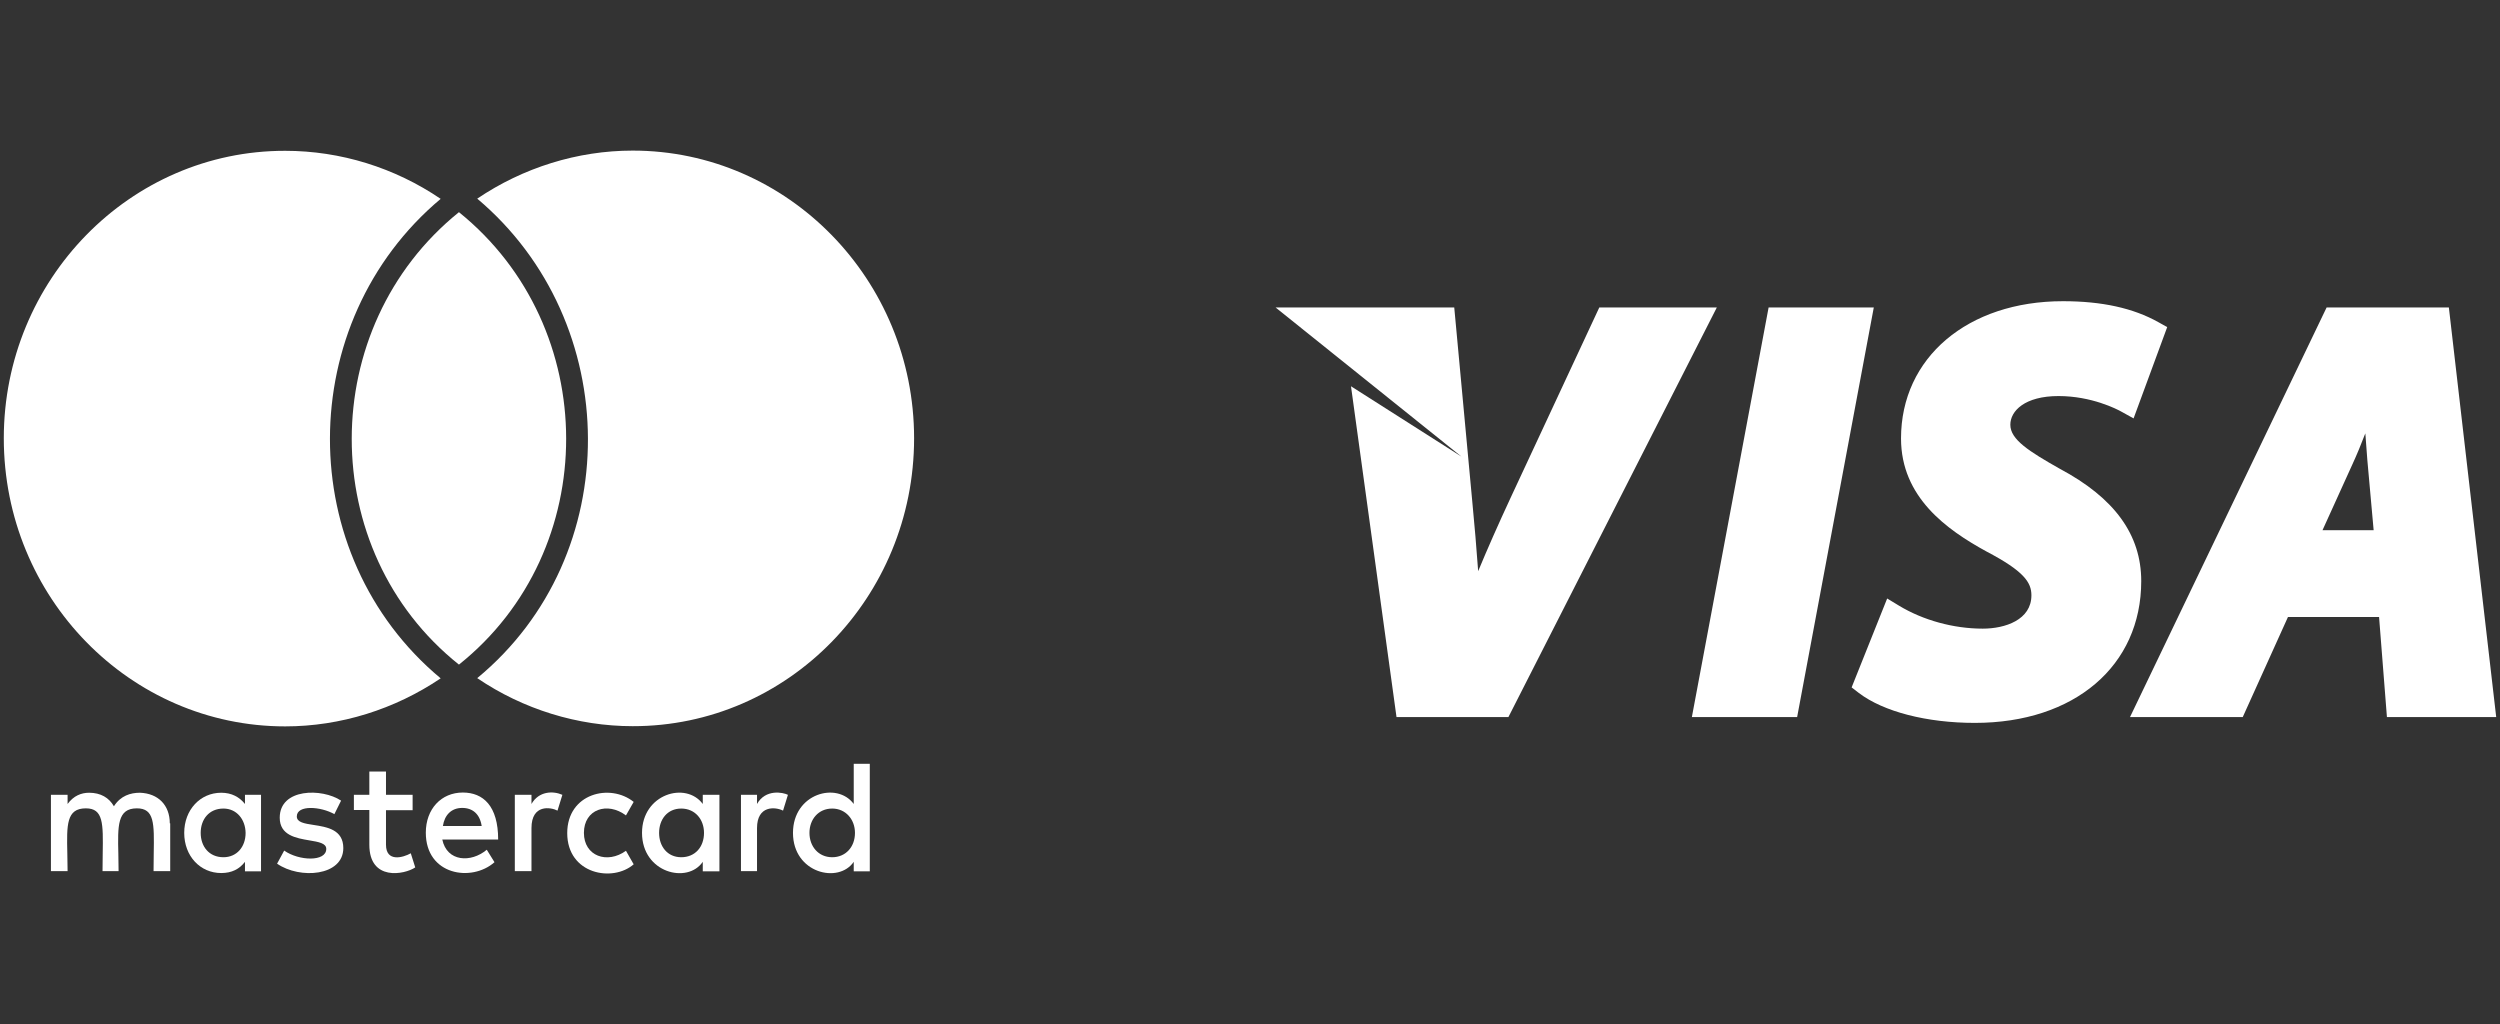 <svg width="83" height="34" viewBox="0 0 83 34" fill="none" xmlns="http://www.w3.org/2000/svg">
<rect x="0" y="0" width="83" height="34" fill="#333333" stroke="none"/>
<path d="M9.469 24.116C4.315 24.116 0.126 19.834 0.126 14.551C0.126 9.289 4.315 5 9.469 5.007C11.304 5.007 13.105 5.566 14.63 6.602C9.746 10.697 9.712 18.425 14.63 22.521C13.105 23.55 11.304 24.116 9.469 24.116Z" fill="white"/>
<path d="M15.237 22.065C19.993 18.267 19.973 10.863 15.237 7.044C10.501 10.863 10.481 18.273 15.237 22.065Z" fill="white"/>
<path d="M4.646 26.319C5.253 26.34 5.637 26.733 5.637 27.334H5.651V28.922H5.098C5.098 28.71 5.101 28.513 5.104 28.333C5.12 27.333 5.128 26.837 4.544 26.837C3.894 26.837 3.907 27.414 3.929 28.345C3.933 28.525 3.937 28.718 3.937 28.922H3.404C3.404 28.712 3.407 28.517 3.41 28.339C3.426 27.343 3.434 26.837 2.851 26.837C2.202 26.837 2.214 27.384 2.235 28.327C2.24 28.511 2.244 28.71 2.244 28.922H1.691V26.388H2.244V26.692C2.446 26.416 2.703 26.319 2.959 26.319C3.344 26.319 3.62 26.485 3.782 26.768C4.005 26.416 4.335 26.319 4.646 26.319Z" fill="white"/>
<path fill-rule="evenodd" clip-rule="evenodd" d="M8.133 26.388H8.666V28.929H8.133V28.612C7.951 28.853 7.695 28.985 7.344 28.985C6.649 28.985 6.116 28.425 6.116 27.652C6.116 26.885 6.649 26.319 7.344 26.319C7.695 26.319 7.951 26.464 8.133 26.692V26.388ZM6.663 27.652C6.663 27.203 6.939 26.844 7.418 26.844C7.857 26.844 8.147 27.203 8.154 27.652C8.154 28.121 7.857 28.46 7.418 28.46C6.939 28.46 6.663 28.101 6.663 27.652Z" fill="white"/>
<path d="M10.41 27.388C10.853 27.456 11.398 27.54 11.398 28.156C11.398 29.088 9.955 29.199 9.199 28.674L9.435 28.239C9.921 28.584 10.832 28.619 10.832 28.183C10.832 27.995 10.577 27.952 10.274 27.901C9.831 27.826 9.287 27.734 9.287 27.148C9.287 26.167 10.69 26.16 11.324 26.581L11.101 27.03C10.656 26.775 9.854 26.712 9.854 27.106C9.854 27.302 10.108 27.342 10.41 27.388Z" fill="white"/>
<path d="M13.638 28.329L13.786 28.798C13.429 29.04 12.262 29.261 12.262 28.045V26.892H11.749V26.388H12.262V25.614H12.815V26.388H13.699V26.899H12.815V28.045C12.815 28.632 13.382 28.474 13.638 28.329Z" fill="white"/>
<path fill-rule="evenodd" clip-rule="evenodd" d="M16.539 27.873H14.684C14.839 28.612 15.635 28.653 16.161 28.211L16.417 28.625C15.662 29.295 14.137 29.061 14.137 27.645C14.137 26.858 14.65 26.312 15.365 26.312C16.04 26.312 16.539 26.754 16.539 27.873ZM14.704 27.424C14.758 27.065 14.98 26.823 15.345 26.823C15.696 26.823 15.932 27.03 15.992 27.424H14.704Z" fill="white"/>
<path d="M17.645 26.692C17.888 26.264 18.36 26.25 18.671 26.388L18.509 26.913C18.286 26.795 17.645 26.692 17.645 27.493V28.922H17.092V26.388H17.645V26.692Z" fill="white"/>
<path d="M20.782 27.072C20.168 26.609 19.386 26.864 19.386 27.652C19.386 28.425 20.161 28.695 20.782 28.246L21.038 28.695C20.344 29.302 18.832 29.026 18.832 27.659C18.832 26.34 20.256 25.994 21.038 26.623L20.782 27.072Z" fill="white"/>
<path fill-rule="evenodd" clip-rule="evenodd" d="M23.332 26.388H23.885V28.929H23.332V28.612C22.826 29.358 21.315 28.978 21.315 27.652C21.315 26.36 22.772 25.932 23.332 26.692V26.388ZM21.882 27.652C21.882 27.203 22.158 26.844 22.617 26.844C23.076 26.844 23.373 27.203 23.373 27.652C23.373 28.121 23.076 28.46 22.617 28.46C22.158 28.46 21.882 28.101 21.882 27.652Z" fill="white"/>
<path d="M25.133 26.692C25.417 26.188 25.997 26.305 26.159 26.388L25.997 26.913C25.74 26.782 25.133 26.733 25.133 27.493V28.922H24.6V26.388H25.133V26.692Z" fill="white"/>
<path fill-rule="evenodd" clip-rule="evenodd" d="M28.344 25.359H28.877V28.929H28.344V28.612C27.845 29.351 26.327 28.991 26.327 27.652C26.327 26.34 27.791 25.939 28.344 26.692V25.359ZM27.629 28.46C28.075 28.46 28.385 28.121 28.385 27.652C28.385 27.203 28.075 26.844 27.629 26.844C27.171 26.844 26.874 27.203 26.874 27.652C26.874 28.101 27.171 28.46 27.629 28.46Z" fill="white"/>
<path d="M21.005 5C26.159 5 30.348 9.289 30.348 14.551C30.348 19.834 26.159 24.116 21.005 24.109C19.183 24.109 17.369 23.55 15.844 22.514C20.782 18.439 20.708 10.691 15.844 6.595C17.369 5.566 19.17 5 21.005 5Z" fill="white"/>
<path d="M46.364 23.807L44.853 12.824L48.521 15.16L42.348 10.207H48.281L48.881 16.667C48.957 17.434 49.017 18.188 49.075 18.963C49.383 18.221 49.742 17.409 50.158 16.514L53.097 10.207H56.999L50.079 23.807L46.364 23.807Z" fill="white"/>
<path d="M56.17 23.807L58.718 10.207H62.21L59.665 23.807H56.17Z" fill="white"/>
<path d="M65.565 24C63.972 24 62.532 23.629 61.714 23.007L61.474 22.822L62.654 19.87L63.05 20.11C63.843 20.59 64.855 20.871 65.828 20.871C66.571 20.871 67.443 20.579 67.443 19.764C67.443 19.338 67.199 18.963 65.95 18.309C64.626 17.584 63.114 16.504 63.114 14.557C63.114 11.875 65.325 10 68.49 10C69.785 10 70.823 10.229 71.656 10.695L71.951 10.86L70.835 13.891L70.436 13.67C70.281 13.582 69.438 13.149 68.344 13.149C67.22 13.149 66.743 13.645 66.743 14.102C66.743 14.593 67.361 14.983 68.383 15.562C70.202 16.53 71.089 17.752 71.089 19.292C71.089 22.108 68.871 24 65.565 24Z" fill="white"/>
<path fill-rule="evenodd" clip-rule="evenodd" d="M79.246 23.807L78.985 20.485H75.96L74.459 23.807H70.716L77.244 10.207H81.302L82.874 23.807H79.246ZM78.528 14.389C78.389 14.753 78.246 15.099 78.105 15.405L77.107 17.603H78.805L78.596 15.277C78.581 15.042 78.559 14.776 78.537 14.491L78.537 14.489L78.528 14.389Z" fill="white"/>
</svg>
